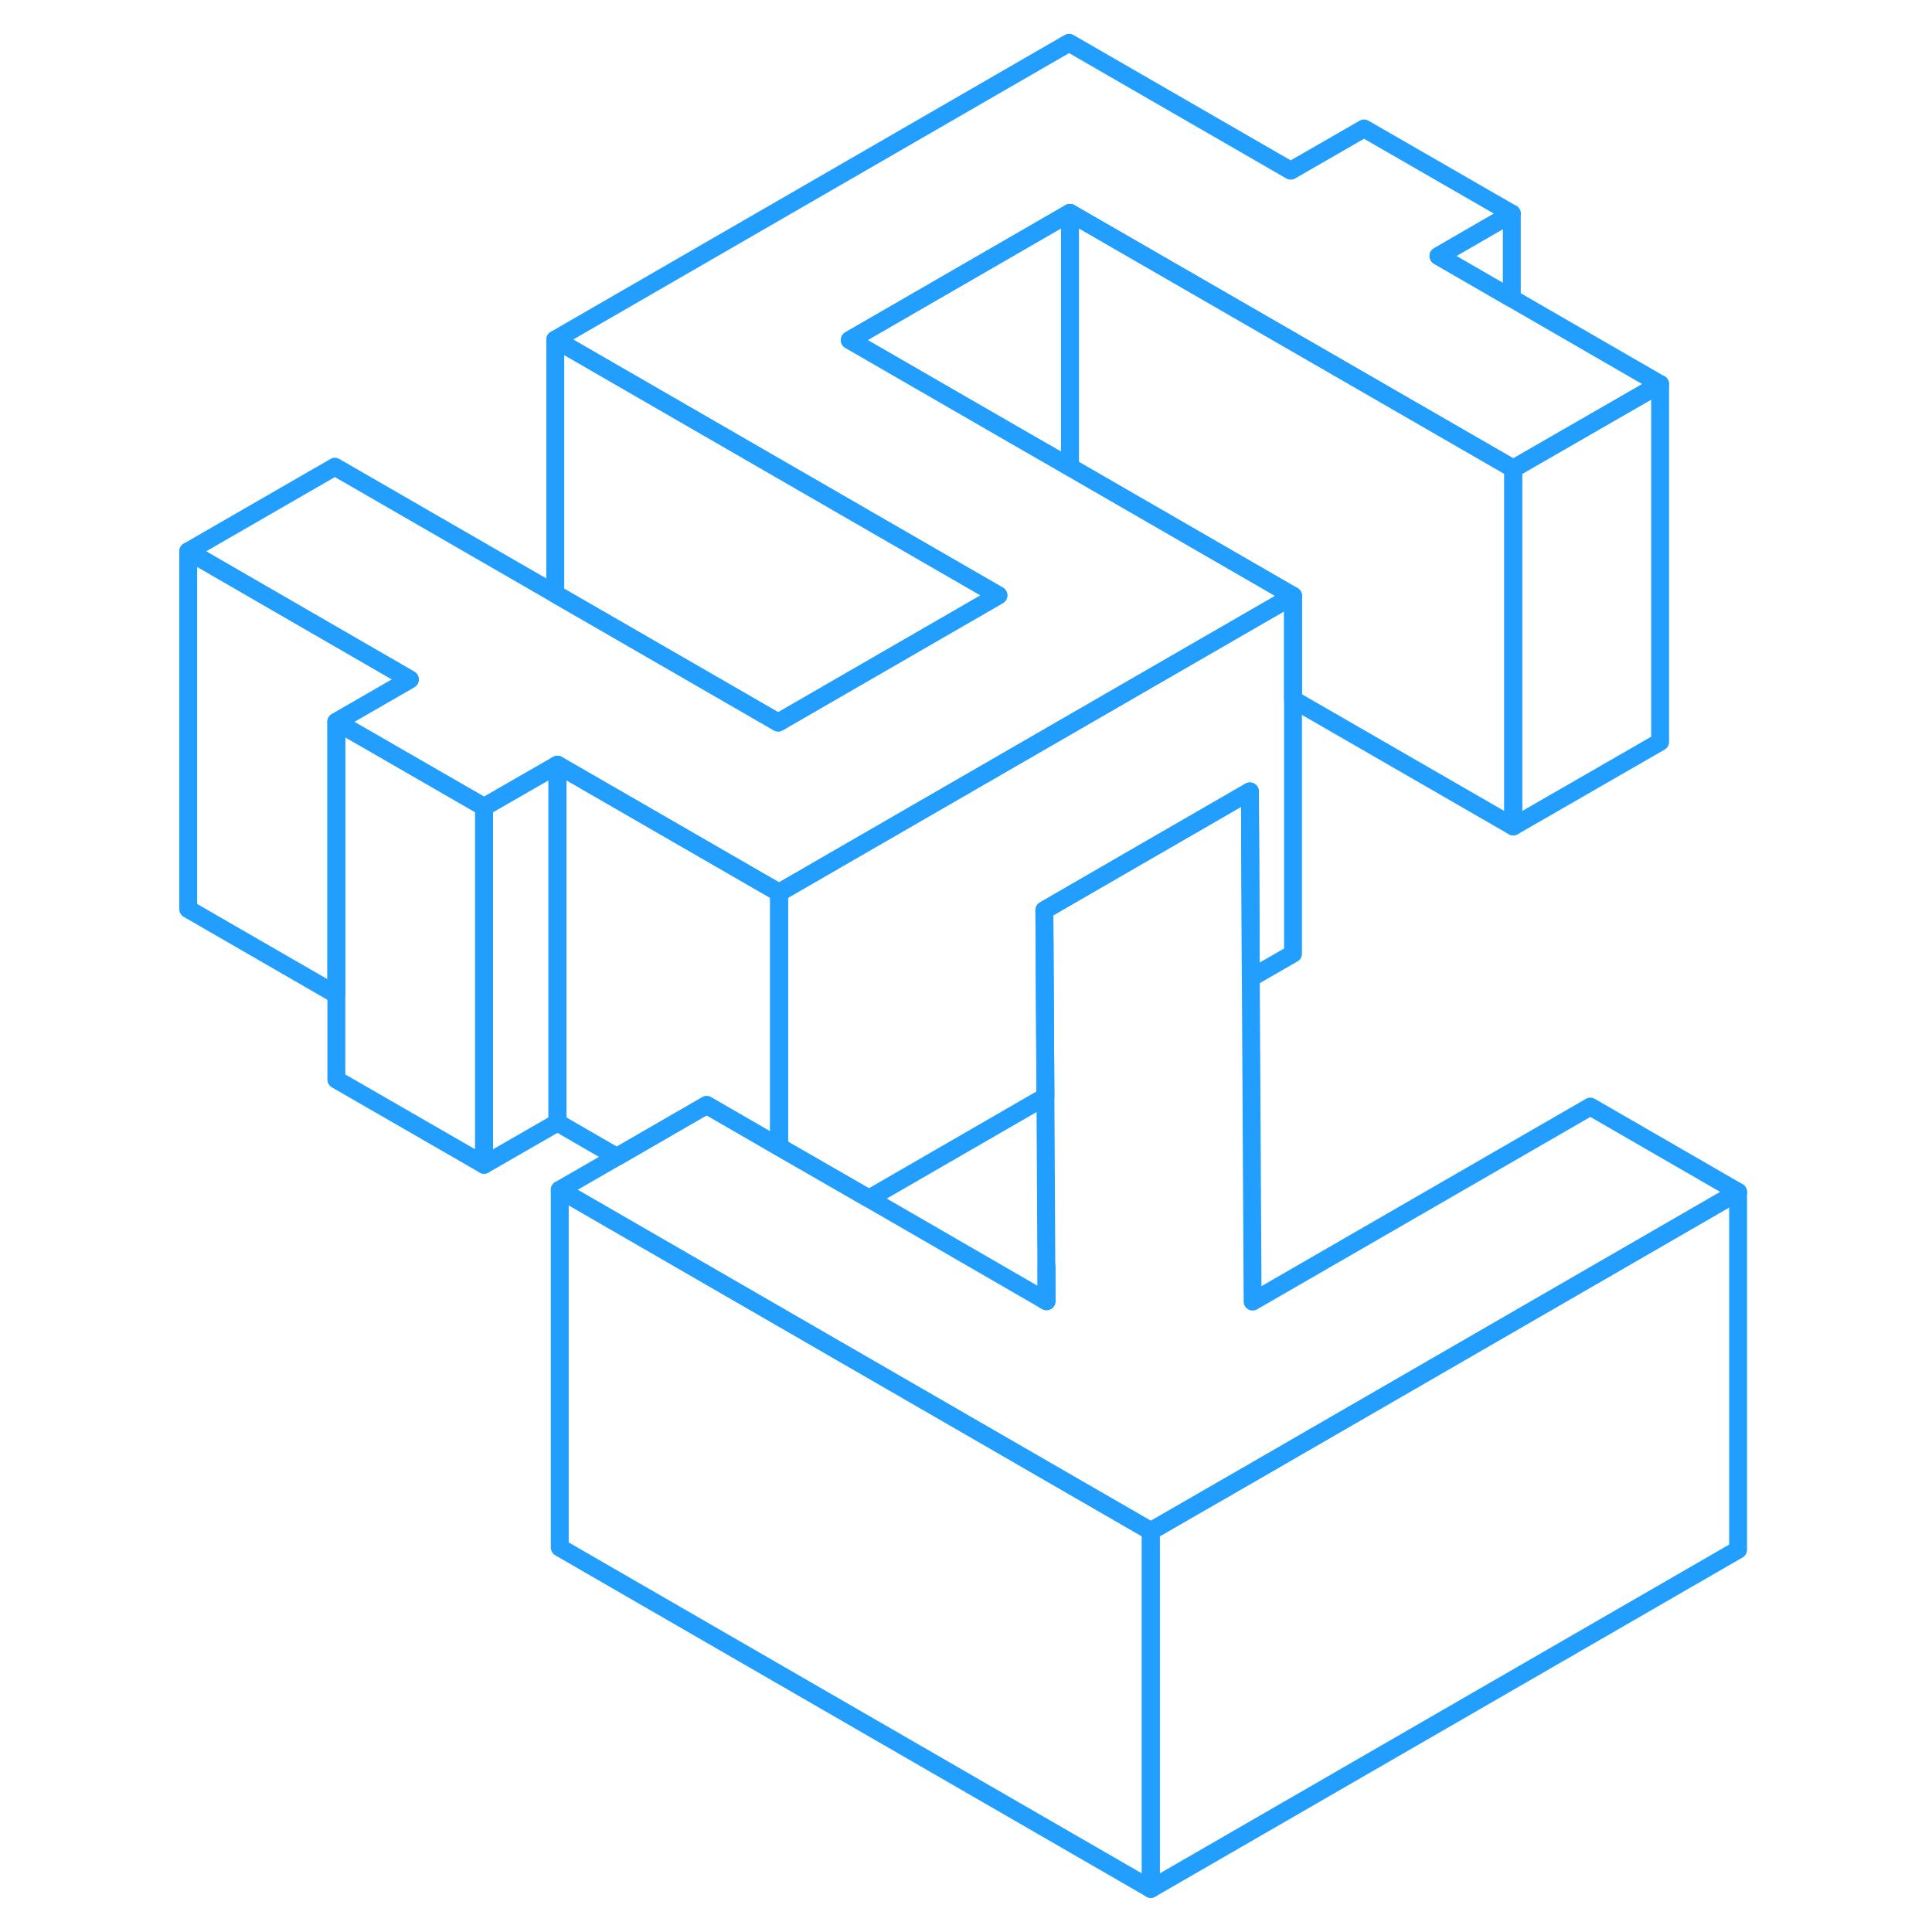 <svg width="48" height="48" viewBox="0 0 92 108" fill="none" xmlns="http://www.w3.org/2000/svg" stroke-width="1px" stroke-linecap="round" stroke-linejoin="round"><path d="M84.802 21.471L76.591 26.201L76.511 26.151L51.812 11.901L39.502 19.011L48.562 24.241L51.812 26.111L64.281 33.311L59.272 36.201L46.961 43.311L38.752 48.051L35.551 49.901L23.161 42.751L19.061 45.111L10.802 40.351L14.911 37.981L2.521 30.821L10.721 26.091L23.041 33.201L28.052 36.091L35.502 40.391L47.812 33.281L40.361 28.981L23.041 18.981L51.761 2.391L64.151 9.541L68.251 7.181L76.511 11.941L72.411 14.311L76.511 16.681L84.802 21.471Z" stroke="#229EFF" stroke-linejoin="round"/><path d="M50.391 72.68L50.502 72.74V70.82" stroke="#229EFF" stroke-linejoin="round"/><path d="M23.161 42.751V62.751L19.061 65.111V45.111L23.161 42.751Z" stroke="#229EFF" stroke-linejoin="round"/><path d="M89.161 66.63L61.971 82.34L56.331 85.59L50.441 82.19L23.291 66.51L26.481 64.67L31.502 61.77L35.551 64.11L40.572 67L50.391 72.68L50.502 72.74L50.492 70.82L50.441 61.3L50.381 50.88L55.221 48.08L61.871 44.24L61.911 51.94L61.921 54.67L62.022 72.76L80.901 61.86L89.161 66.63Z" stroke="#229EFF" stroke-linejoin="round"/><path d="M84.802 21.471V41.471L76.591 46.201V26.201L84.802 21.471Z" stroke="#229EFF" stroke-linejoin="round"/><path d="M51.812 11.9V26.11L48.562 24.24L39.502 19.01L51.812 11.9Z" stroke="#229EFF" stroke-linejoin="round"/><path d="M64.281 33.31V53.31L61.921 54.67L61.911 51.941L61.871 44.24L55.221 48.081L50.381 50.88L50.441 61.3L40.572 67.001L35.551 64.111V49.901L38.752 48.05L46.961 43.31L59.272 36.201L64.281 33.31Z" stroke="#229EFF" stroke-linejoin="round"/><path d="M89.161 66.631V86.631L56.331 105.591V85.591L61.971 82.341L89.161 66.631Z" stroke="#229EFF" stroke-linejoin="round"/><path d="M56.331 85.591V105.591L23.291 86.511V66.511L50.441 82.191L56.331 85.591Z" stroke="#229EFF" stroke-linejoin="round"/><path d="M35.551 49.901V64.111L31.502 61.77L26.481 64.671L23.161 62.751V42.751L35.551 49.901Z" stroke="#229EFF" stroke-linejoin="round"/><path d="M19.061 45.111V65.111L10.802 60.351V40.351L19.061 45.111Z" stroke="#229EFF" stroke-linejoin="round"/><path d="M14.911 37.981L10.802 40.351V55.601L2.521 50.821V30.821L14.911 37.981Z" stroke="#229EFF" stroke-linejoin="round"/><path d="M47.812 33.28L35.502 40.39L28.052 36.09L23.041 33.2V18.98L40.361 28.98L47.812 33.28Z" stroke="#229EFF" stroke-linejoin="round"/><path d="M76.591 26.2V46.2L64.281 39.1V33.31L51.812 26.11V11.9L76.511 26.15L76.591 26.2Z" stroke="#229EFF" stroke-linejoin="round"/><path d="M76.511 11.94V16.68L72.411 14.31L76.511 11.94Z" stroke="#229EFF" stroke-linejoin="round"/></svg>